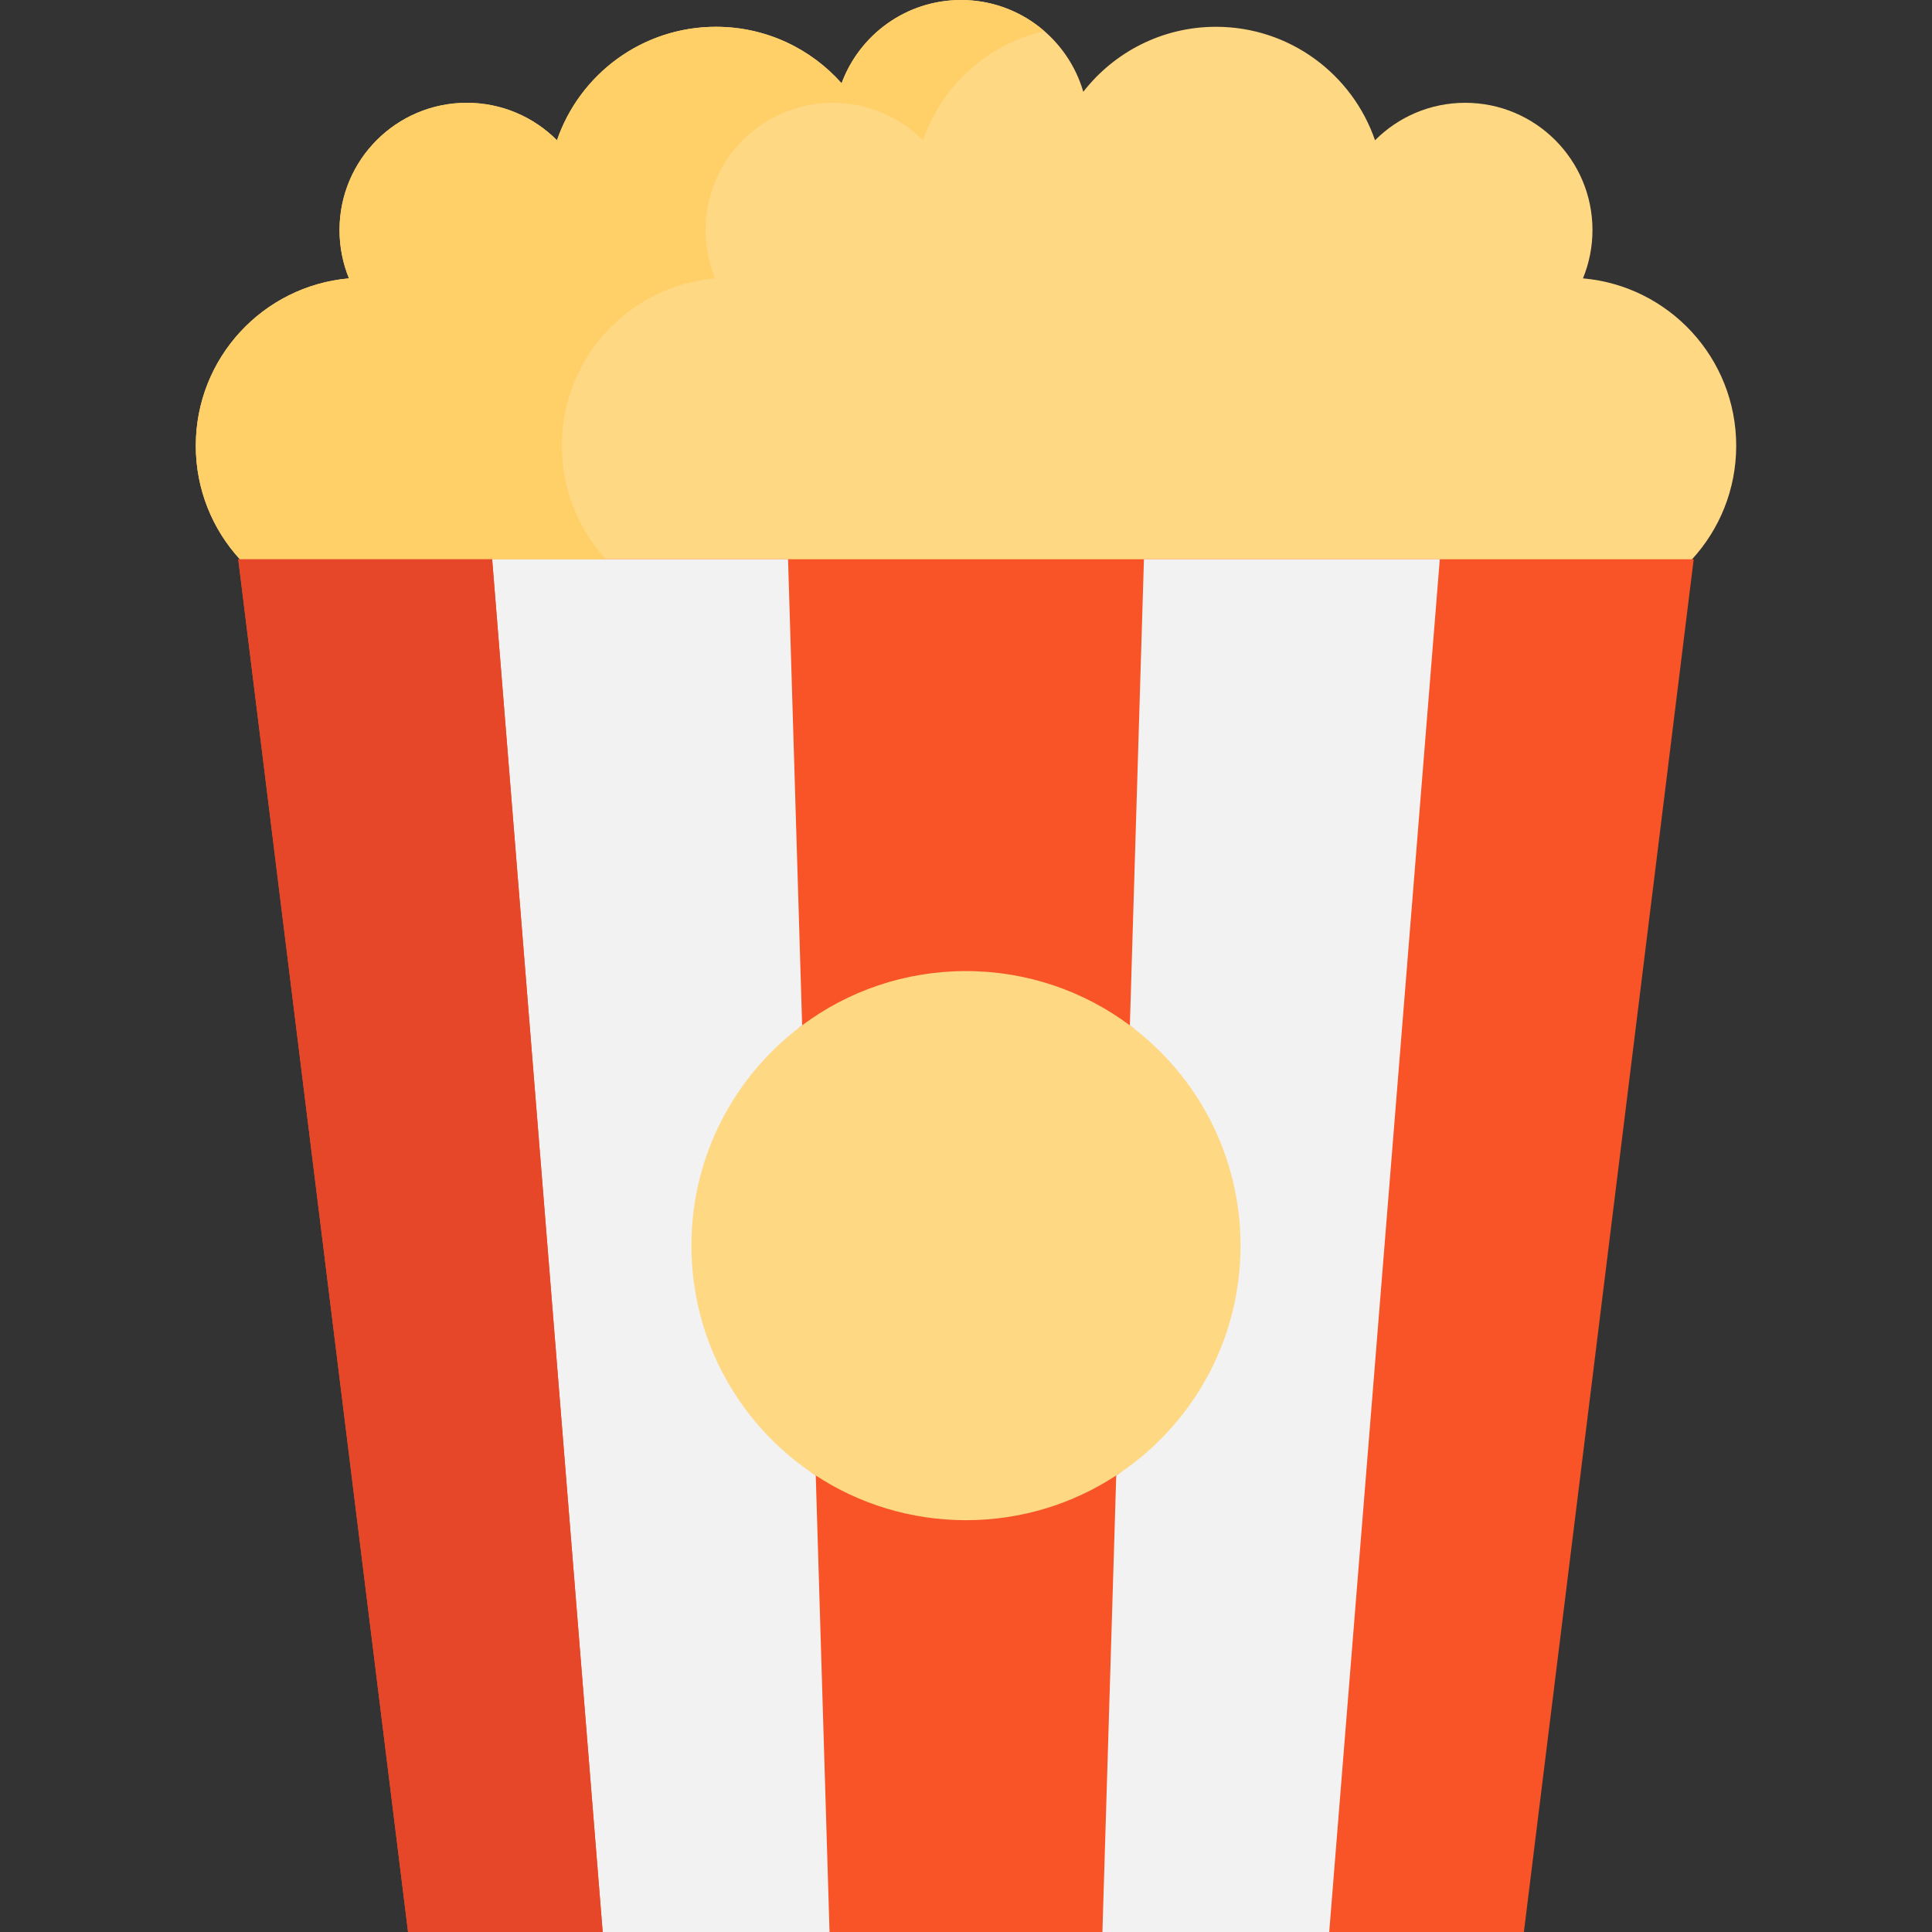<?xml version="1.0" encoding="iso-8859-1"?>
<!-- Generator: Adobe Illustrator 19.0.0, SVG Export Plug-In . SVG Version: 6.00 Build 0)  -->
<svg version="1.1" id="Layer_1" xmlns="http://www.w3.org/2000/svg" xmlns:xlink="http://www.w3.org/1999/xlink" x="0px" y="0px"
	 viewBox="0 0 512 512" style="enable-background:new 0 0 512 512;" xml:space="preserve">
<rect x="0" y="0" width="512" height="512" fill="#333333" stroke="none"/>
<path style="fill:#FFD884;" d="M92.483,73.768c-1.617-3.948-2.506-8.273-2.506-12.8c0-18.621,15.091-33.725,33.725-33.725
	c9.337,0,17.785,3.8,23.902,9.93c6.009-17.489,22.595-30.073,42.132-30.073c13.245,0,25.142,5.78,33.293,14.969
	C227.786,9.189,240.168,0,254.693,0c15.36,0,28.308,10.28,32.391,24.32c8.152-10.469,20.871-17.219,35.166-17.219
	c19.537,0,36.136,12.584,42.146,30.073c6.104-6.131,14.552-9.93,23.902-9.93c18.621,0,33.725,15.104,33.725,33.725
	c0,4.527-0.903,8.852-2.52,12.8c22.757,1.994,40.61,21.086,40.61,44.369c0,11.587-4.433,22.151-11.695,30.073l-67.112,79.859
	l-105.095,29.642l-125.305-33.684l-60.632-20.211l-26.705-55.606c-7.249-7.923-11.682-18.486-11.682-30.073
	C51.887,94.855,69.726,75.763,92.483,73.768z"/>
<polygon style="fill:#F95428;" points="448.418,148.211 381.561,148.211 130.425,148.211 63.569,148.211 63.138,148.211 108.14,512 
	159.717,512 352.256,512 403.847,512 448.849,148.211 "/>
<g>
	<path style="fill:#F2F2F2;" d="M381.561,148.211L352.256,512H292.15l3.665-120.994c19.847-12.989,21.41-106.024,3.597-119.283
		l0.013-0.013l3.732-123.5H381.561z"/>
	<path style="fill:#F2F2F2;" d="M216.185,391.02L219.837,512h-60.12l-29.292-363.789h78.417l3.732,123.486l0.013,0.013
		C194.776,284.968,196.339,378.031,216.185,391.02z"/>
</g>
<path style="fill:#FFCF68;" d="M189.489,73.768c-1.617-3.948-2.506-8.273-2.506-12.8c0-18.621,15.091-33.725,33.725-33.725
	c9.337,0,17.785,3.8,23.902,9.93c4.952-14.411,17.094-25.473,32.143-28.927C270.839,3.119,263.136,0,254.693,0
	c-14.525,0-26.907,9.189-31.663,22.07c-8.152-9.189-20.049-14.969-33.293-14.969c-19.537,0-36.123,12.584-42.132,30.073
	c-6.117-6.131-14.565-9.93-23.902-9.93c-18.634,0-33.725,15.104-33.725,33.725c0,4.527,0.889,8.852,2.506,12.8
	c-22.757,1.994-40.596,21.086-40.596,44.369c0,11.587,4.433,22.151,11.682,30.073h66.856h30.149
	c-7.249-7.923-11.682-18.486-11.682-30.073C148.892,94.855,166.731,75.763,189.489,73.768z"/>
<polygon style="fill:#E54728;" points="130.425,148.211 159.717,512 108.14,512 63.138,148.211 63.569,148.211 "/>
<path style="fill:#FFD884;" d="M299.412,271.724c17.812,13.258,29.346,34.466,29.346,58.382c0,25.492-13.096,47.912-32.943,60.901
	c-11.439,7.505-25.128,11.857-39.828,11.857c-14.686,0-28.376-4.352-39.801-11.843c-19.847-12.989-32.957-35.422-32.957-60.915
	c0-23.916,11.547-45.137,29.359-58.395c12.113-9.027,27.136-14.363,43.399-14.363C272.249,257.347,287.286,262.696,299.412,271.724z
	"/>
<g>
</g>
<g>
</g>
<g>
</g>
<g>
</g>
<g>
</g>
<g>
</g>
<g>
</g>
<g>
</g>
<g>
</g>
<g>
</g>
<g>
</g>
<g>
</g>
<g>
</g>
<g>
</g>
<g>
</g>
</svg>
